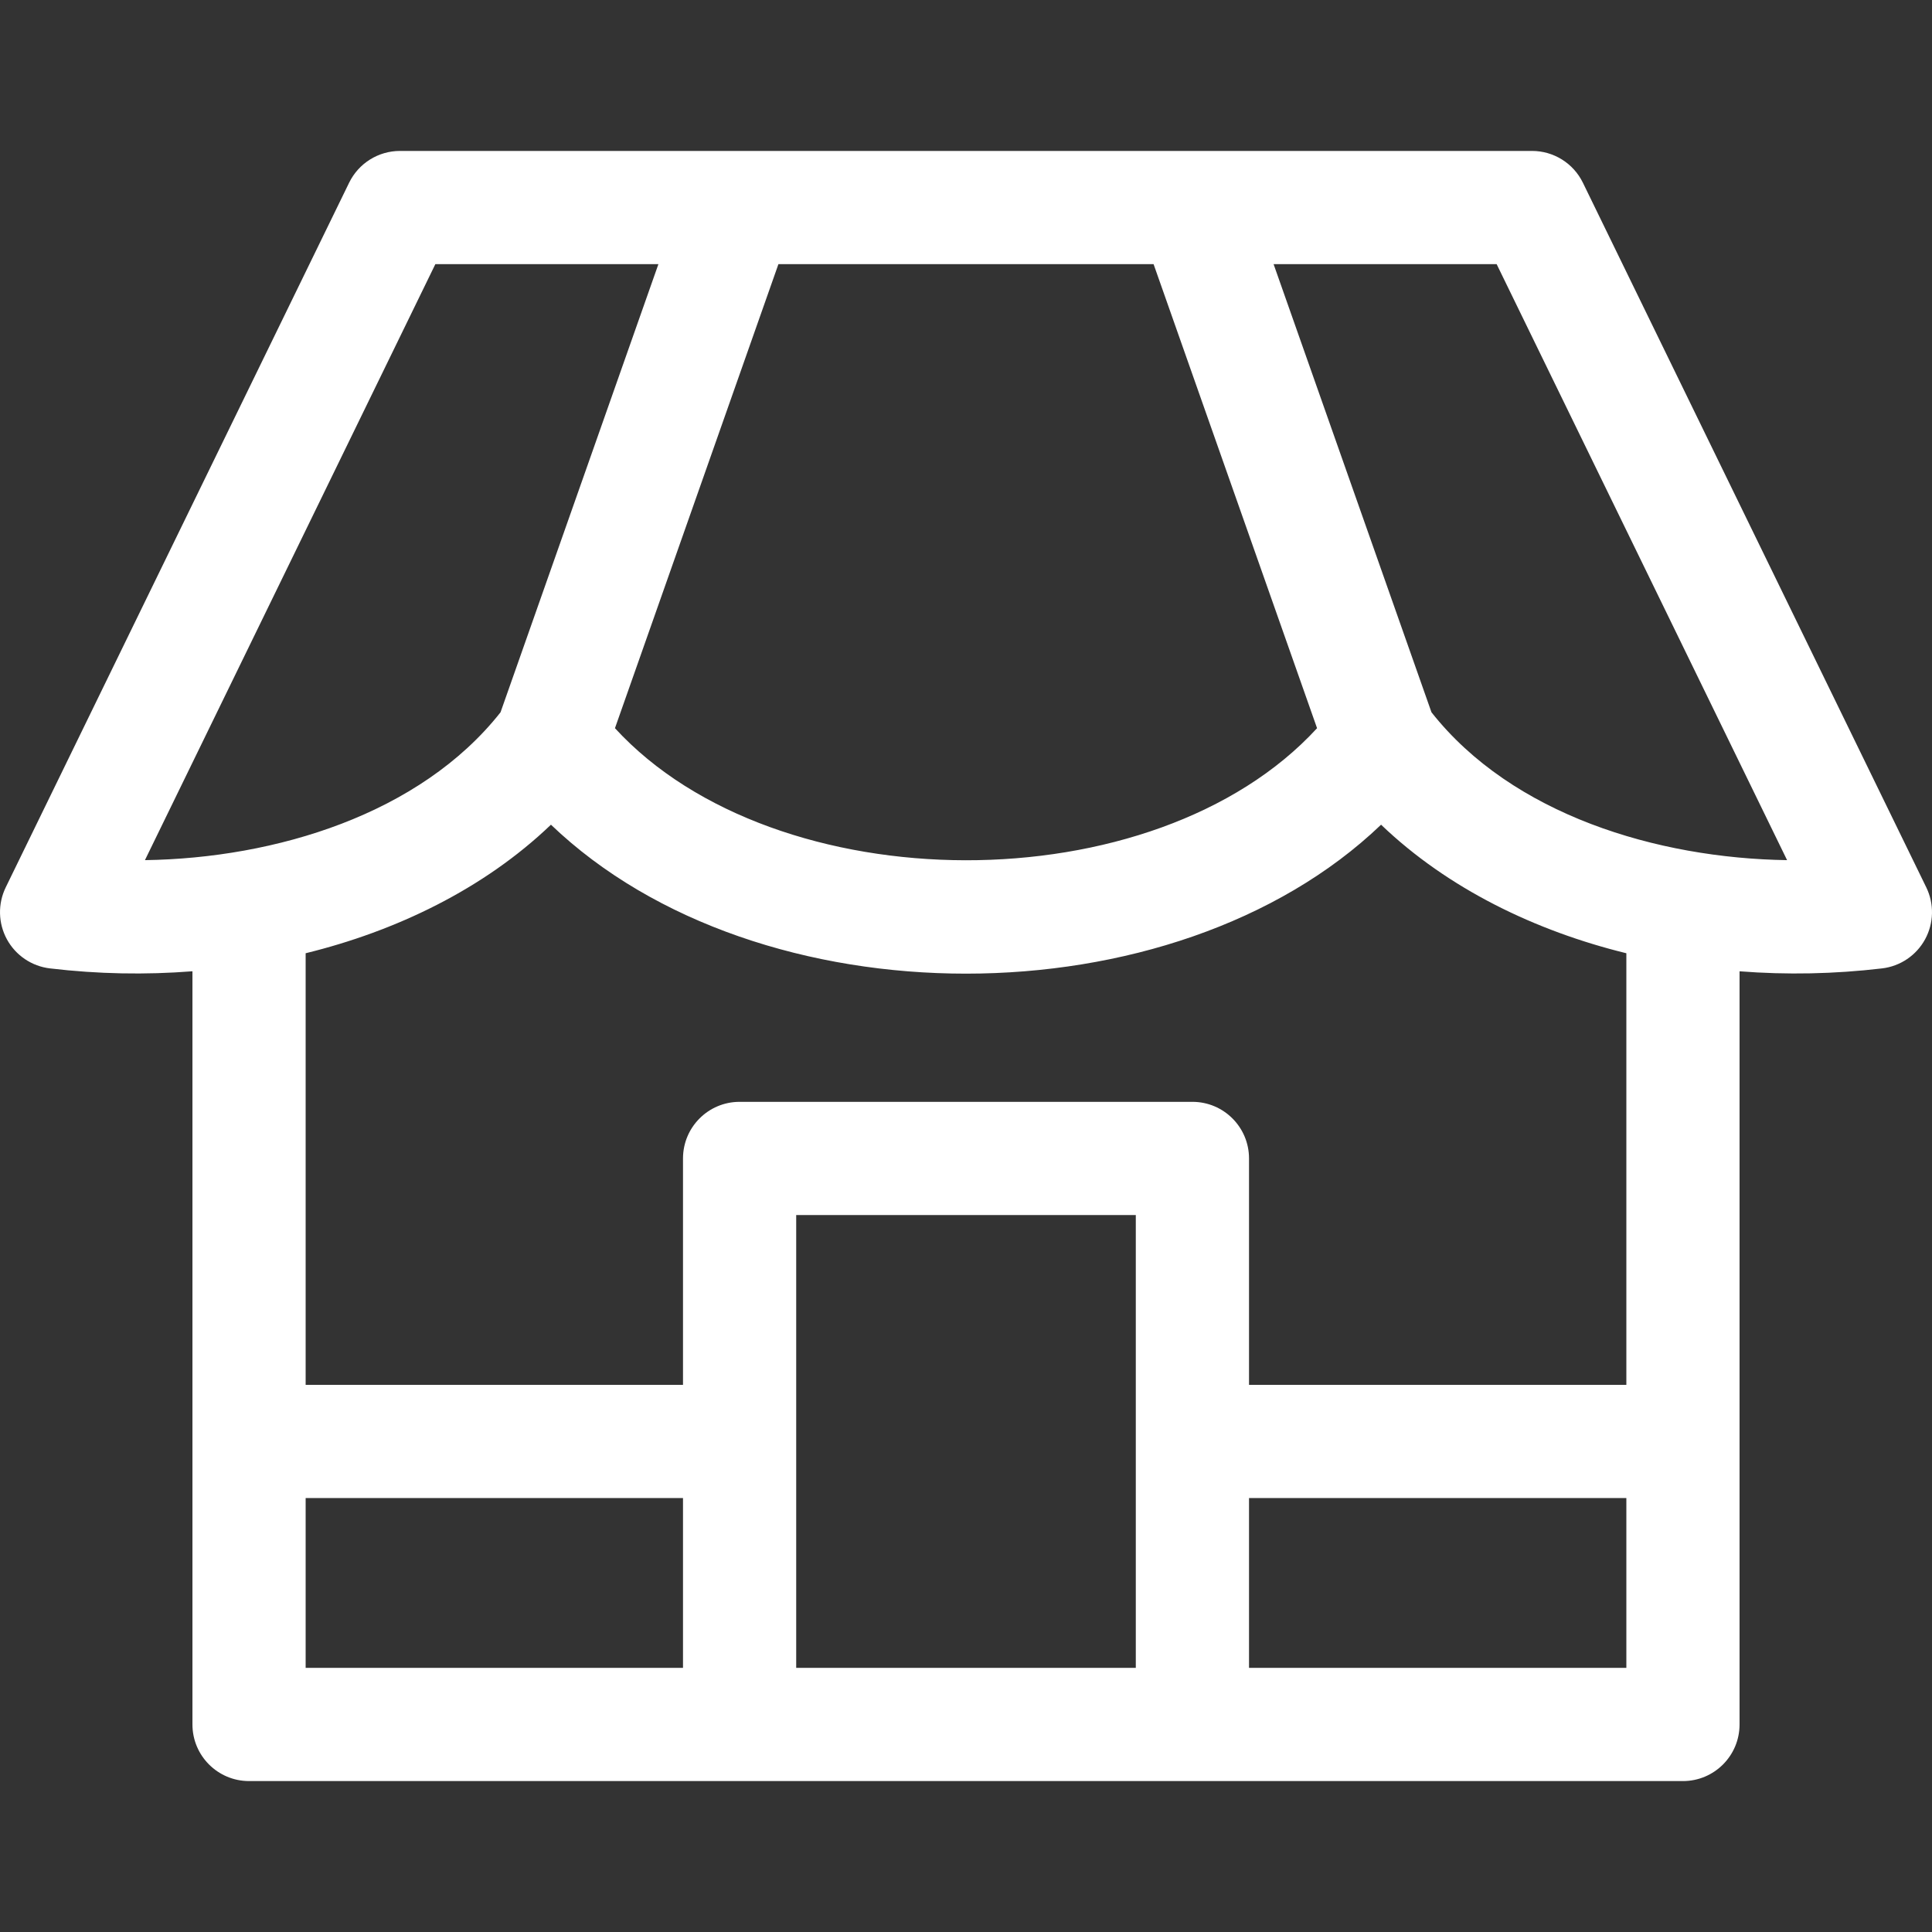 <svg width="100" height="100" viewBox="0 0 100 100" fill="none" xmlns="http://www.w3.org/2000/svg">
    <rect x="0" y="0" width="100" height="100" fill="#333333" stroke="none"/>
    <g clip-path="url(#clip0_1288_703)">
        <path d="M99.704 45.931L81.931 9.459C81.44 8.451 80.417 7.812 79.297 7.812H20.703C19.583 7.812 18.56 8.452 18.07 9.459L0.296 45.931C-0.119 46.785 -0.096 47.786 0.358 48.619C0.813 49.452 1.643 50.013 2.586 50.124C5.081 50.419 7.52 50.463 9.961 50.273V89.258C9.961 90.876 11.273 92.188 12.891 92.188C16.747 92.188 84.583 92.188 87.11 92.188C88.728 92.188 90.039 90.876 90.039 89.258V50.274C92.483 50.465 94.952 50.415 97.415 50.124C98.357 50.013 99.187 49.452 99.642 48.619C100.096 47.786 100.12 46.785 99.704 45.931ZM59.709 13.672L68.171 37.691C59.756 46.856 40.152 46.755 31.83 37.691L40.291 13.672H59.709ZM7.502 44.521L22.534 13.672H34.079L25.907 36.869C21.74 42.149 14.255 44.422 7.502 44.521ZM35.352 86.328H15.82V77.539H35.352V86.328ZM58.789 86.328H41.211V62.891H58.789V86.328ZM84.18 86.328H64.649V77.539H84.18V86.328ZM84.18 71.68H64.649V59.961C64.649 58.343 63.337 57.031 61.719 57.031H38.281C36.663 57.031 35.352 58.343 35.352 59.961V71.68H15.82V49.34C20.464 48.202 25.024 46.033 28.517 42.686C39.258 52.974 60.758 52.958 71.484 42.686C74.945 46.003 79.487 48.19 84.18 49.34V71.68ZM74.093 36.868L65.921 13.672H77.466L92.499 44.521C85.769 44.422 78.276 42.169 74.093 36.868Z" fill="white"/>
    </g>
    <defs>
        <clipPath id="clip0_1288_703">
            <rect width="100" height="100" fill="white"/>
        </clipPath>
    </defs>
</svg>
